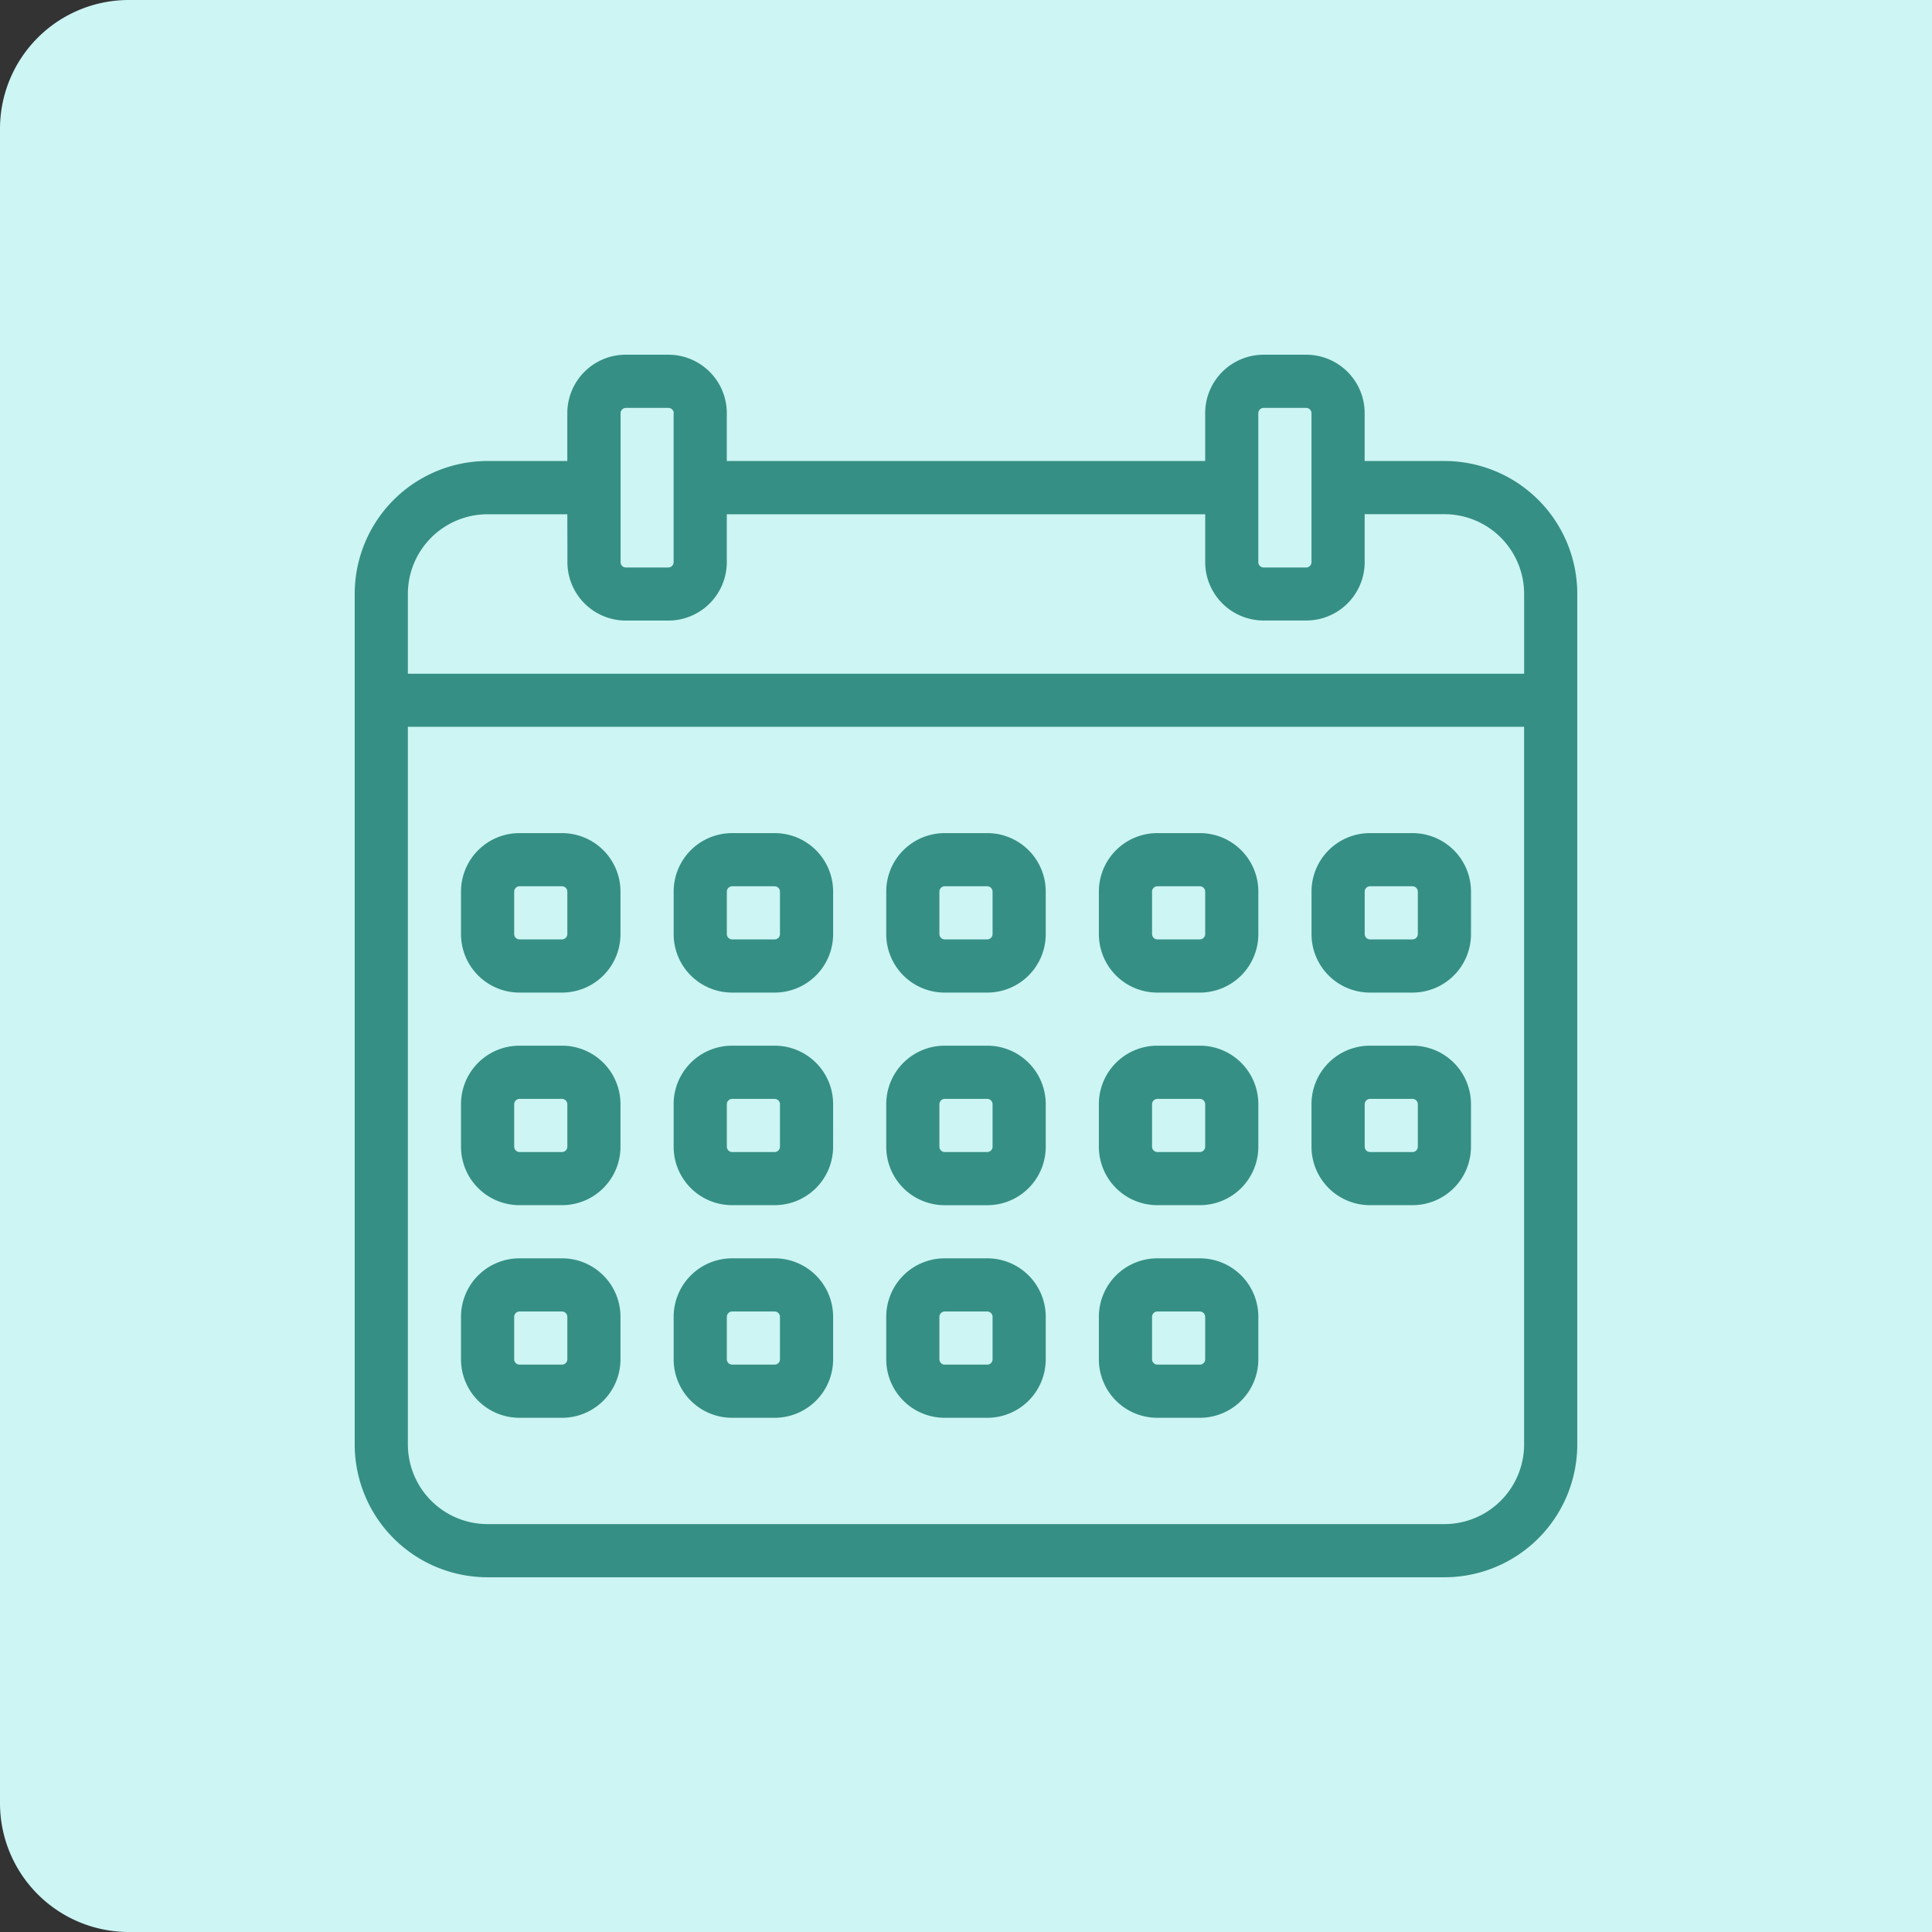 <svg xmlns="http://www.w3.org/2000/svg" width="90" height="90" viewBox="0 0 90 90">
  <rect x="0" y="0" width="90" height="90" fill="#333333" stroke="none"/>
  <g id="Group_3384" data-name="Group 3384" transform="translate(-9251 -11486)">
    <path id="Rectangle_557" data-name="Rectangle 557" d="M6,0H90a0,0,0,0,1,0,0V90a0,0,0,0,1,0,0H6a6,6,0,0,1-6-6V6A6,6,0,0,1,6,0Z" transform="translate(9251 11486)" fill="#ccf5f4"/>
    <g id="noun-calendar-5587527" transform="translate(9185.857 11490.856)">
      <path id="Path_1024" data-name="Path 1024" d="M135.759,224.39a2.722,2.722,0,0,0-2.723-2.723h-1.981a2.722,2.722,0,0,0-2.724,2.723v1.981a2.723,2.723,0,0,0,2.724,2.724h1.981a2.722,2.722,0,0,0,2.723-2.724Zm-2.476,0v1.981a.249.249,0,0,1-.247.247h-1.981a.249.249,0,0,1-.247-.247V224.39a.249.249,0,0,1,.247-.247h1.981a.249.249,0,0,1,.247.247Z" transform="translate(-41.712 -187.713)" fill="#368f84" fill-rule="evenodd"/>
      <path id="Path_1025" data-name="Path 1025" d="M135.759,317.726A2.722,2.722,0,0,0,133.036,315h-1.981a2.722,2.722,0,0,0-2.724,2.724v1.981a2.722,2.722,0,0,0,2.724,2.724h1.981a2.722,2.722,0,0,0,2.723-2.724Zm-2.476,0v1.981a.25.25,0,0,1-.247.248h-1.981a.25.25,0,0,1-.247-.248v-1.981a.25.25,0,0,1,.247-.248h1.981a.25.25,0,0,1,.247.248Z" transform="translate(-41.712 -271.144)" fill="#368f84" fill-rule="evenodd"/>
      <path id="Path_1026" data-name="Path 1026" d="M229.1,224.39a2.722,2.722,0,0,0-2.724-2.723h-1.981a2.722,2.722,0,0,0-2.723,2.723v1.981a2.722,2.722,0,0,0,2.723,2.724h1.981a2.723,2.723,0,0,0,2.724-2.724Zm-2.476,0v1.981a.249.249,0,0,1-.247.247h-1.981a.249.249,0,0,1-.247-.247V224.39a.249.249,0,0,1,.247-.247h1.981a.249.249,0,0,1,.247.247Z" transform="translate(-125.147 -187.713)" fill="#368f84" fill-rule="evenodd"/>
      <path id="Path_1027" data-name="Path 1027" d="M229.1,317.726A2.722,2.722,0,0,0,226.375,315h-1.981a2.722,2.722,0,0,0-2.723,2.724v1.981a2.722,2.722,0,0,0,2.723,2.724h1.981a2.722,2.722,0,0,0,2.724-2.724Zm-2.476,0v1.981a.25.25,0,0,1-.247.248h-1.981a.25.25,0,0,1-.247-.248v-1.981a.25.25,0,0,1,.247-.248h1.981a.25.25,0,0,1,.247.248Z" transform="translate(-125.147 -271.144)" fill="#368f84" fill-rule="evenodd"/>
      <path id="Path_1028" data-name="Path 1028" d="M135.759,411.056a2.722,2.722,0,0,0-2.723-2.724h-1.981a2.723,2.723,0,0,0-2.724,2.724v1.981a2.722,2.722,0,0,0,2.724,2.723h1.981a2.722,2.722,0,0,0,2.723-2.723Zm-2.476,0v1.981a.249.249,0,0,1-.247.247h-1.981a.249.249,0,0,1-.247-.247v-1.981a.249.249,0,0,1,.247-.247h1.981a.249.249,0,0,1,.247.247Z" transform="translate(-41.712 -354.57)" fill="#368f84" fill-rule="evenodd"/>
      <path id="Path_1029" data-name="Path 1029" d="M322.429,224.39a2.722,2.722,0,0,0-2.724-2.723h-1.981A2.722,2.722,0,0,0,315,224.39v1.981a2.722,2.722,0,0,0,2.724,2.724h1.981a2.722,2.722,0,0,0,2.724-2.724Zm-2.476,0v1.981a.25.25,0,0,1-.248.247h-1.981a.25.25,0,0,1-.248-.247V224.39a.25.25,0,0,1,.248-.247h1.981a.25.25,0,0,1,.248.247Z" transform="translate(-208.572 -187.713)" fill="#368f84" fill-rule="evenodd"/>
      <path id="Path_1030" data-name="Path 1030" d="M322.429,317.726A2.722,2.722,0,0,0,319.705,315h-1.981A2.722,2.722,0,0,0,315,317.726v1.981a2.722,2.722,0,0,0,2.724,2.724h1.981a2.722,2.722,0,0,0,2.724-2.724Zm-2.476,0v1.981a.251.251,0,0,1-.248.248h-1.981a.251.251,0,0,1-.248-.248v-1.981a.251.251,0,0,1,.248-.248h1.981a.251.251,0,0,1,.248.248Z" transform="translate(-208.572 -271.144)" fill="#368f84" fill-rule="evenodd"/>
      <path id="Path_1031" data-name="Path 1031" d="M229.1,411.056a2.723,2.723,0,0,0-2.724-2.724h-1.981a2.722,2.722,0,0,0-2.723,2.724v1.981a2.722,2.722,0,0,0,2.723,2.723h1.981a2.722,2.722,0,0,0,2.724-2.723Zm-2.476,0v1.981a.249.249,0,0,1-.247.247h-1.981a.249.249,0,0,1-.247-.247v-1.981a.249.249,0,0,1,.247-.247h1.981a.249.249,0,0,1,.247.247Z" transform="translate(-125.147 -354.57)" fill="#368f84" fill-rule="evenodd"/>
      <path id="Path_1032" data-name="Path 1032" d="M415.759,224.39a2.722,2.722,0,0,0-2.723-2.723h-1.981a2.722,2.722,0,0,0-2.724,2.723v1.981a2.723,2.723,0,0,0,2.724,2.724h1.981a2.722,2.722,0,0,0,2.723-2.724Zm-2.476,0v1.981a.249.249,0,0,1-.247.247h-1.981a.249.249,0,0,1-.247-.247V224.39a.249.249,0,0,1,.247-.247h1.981a.249.249,0,0,1,.247.247Z" transform="translate(-291.998 -187.713)" fill="#368f84" fill-rule="evenodd"/>
      <path id="Path_1033" data-name="Path 1033" d="M415.759,317.726A2.722,2.722,0,0,0,413.036,315h-1.981a2.722,2.722,0,0,0-2.724,2.724v1.981a2.722,2.722,0,0,0,2.724,2.724h1.981a2.722,2.722,0,0,0,2.723-2.724Zm-2.476,0v1.981a.25.25,0,0,1-.247.248h-1.981a.25.25,0,0,1-.247-.248v-1.981a.25.25,0,0,1,.247-.248h1.981a.25.25,0,0,1,.247.248Z" transform="translate(-291.998 -271.144)" fill="#368f84" fill-rule="evenodd"/>
      <path id="Path_1034" data-name="Path 1034" d="M322.429,411.056a2.722,2.722,0,0,0-2.724-2.724h-1.981A2.722,2.722,0,0,0,315,411.056v1.981a2.722,2.722,0,0,0,2.724,2.723h1.981a2.722,2.722,0,0,0,2.724-2.723Zm-2.476,0v1.981a.25.25,0,0,1-.248.247h-1.981a.25.25,0,0,1-.248-.247v-1.981a.25.25,0,0,1,.248-.247h1.981a.25.25,0,0,1,.248.247Z" transform="translate(-208.572 -354.57)" fill="#368f84" fill-rule="evenodd"/>
      <path id="Path_1035" data-name="Path 1035" d="M509.1,317.726A2.722,2.722,0,0,0,506.375,315h-1.981a2.722,2.722,0,0,0-2.723,2.724v1.981a2.722,2.722,0,0,0,2.723,2.724h1.981a2.722,2.722,0,0,0,2.724-2.724Zm-2.476,0v1.981a.25.25,0,0,1-.247.248h-1.981a.25.25,0,0,1-.247-.248v-1.981a.25.25,0,0,1,.247-.248h1.981a.25.25,0,0,1,.247.248Z" transform="translate(-375.433 -271.144)" fill="#368f84" fill-rule="evenodd"/>
      <path id="Path_1036" data-name="Path 1036" d="M509.1,224.39a2.722,2.722,0,0,0-2.724-2.723h-1.981a2.722,2.722,0,0,0-2.723,2.723v1.981a2.722,2.722,0,0,0,2.723,2.724h1.981a2.723,2.723,0,0,0,2.724-2.724Zm-2.476,0v1.981a.249.249,0,0,1-.247.247h-1.981a.249.249,0,0,1-.247-.247V224.39a.249.249,0,0,1,.247-.247h1.981a.249.249,0,0,1,.247.247Z" transform="translate(-375.433 -187.713)" fill="#368f84" fill-rule="evenodd"/>
      <path id="Path_1037" data-name="Path 1037" d="M415.759,411.056a2.722,2.722,0,0,0-2.723-2.724h-1.981a2.723,2.723,0,0,0-2.724,2.724v1.981a2.722,2.722,0,0,0,2.724,2.723h1.981a2.722,2.722,0,0,0,2.723-2.723Zm-2.476,0v1.981a.249.249,0,0,1-.247.247h-1.981a.249.249,0,0,1-.247-.247v-1.981a.249.249,0,0,1,.247-.247h1.981a.249.249,0,0,1,.247.247Z" transform="translate(-291.998 -354.57)" fill="#368f84" fill-rule="evenodd"/>
      <path id="Path_1038" data-name="Path 1038" d="M91.571,16.62V14.392A2.722,2.722,0,0,1,94.3,11.668h1.981A2.722,2.722,0,0,1,99,14.392V16.62h22.285V14.392a2.722,2.722,0,0,1,2.724-2.723h1.981a2.722,2.722,0,0,1,2.724,2.723V16.62h3.714a6.188,6.188,0,0,1,6.19,6.191V62.429a6.188,6.188,0,0,1-6.19,6.19H87.857a6.188,6.188,0,0,1-6.19-6.19V22.811a6.188,6.188,0,0,1,6.19-6.191ZM136.142,29V62.429a3.715,3.715,0,0,1-3.714,3.714H87.857a3.715,3.715,0,0,1-3.714-3.714V29ZM91.571,19.1H87.857a3.715,3.715,0,0,0-3.714,3.714v3.714h52V22.811a3.715,3.715,0,0,0-3.714-3.714h-3.714v2.229a2.722,2.722,0,0,1-2.724,2.723h-1.981a2.722,2.722,0,0,1-2.724-2.723V19.1H99v2.229a2.722,2.722,0,0,1-2.724,2.723H94.3a2.722,2.722,0,0,1-2.724-2.723Zm4.952-4.7v6.934a.25.25,0,0,1-.248.247H94.3a.25.25,0,0,1-.248-.247V14.392a.25.25,0,0,1,.248-.247h1.981a.25.25,0,0,1,.248.247Zm29.714,0v6.934a.25.25,0,0,1-.248.247h-1.981a.25.25,0,0,1-.248-.247V14.392a.25.25,0,0,1,.248-.247h1.981a.25.25,0,0,1,.248.247Z" fill="#368f84" fill-rule="evenodd"/>
    </g>
  </g>
</svg>
